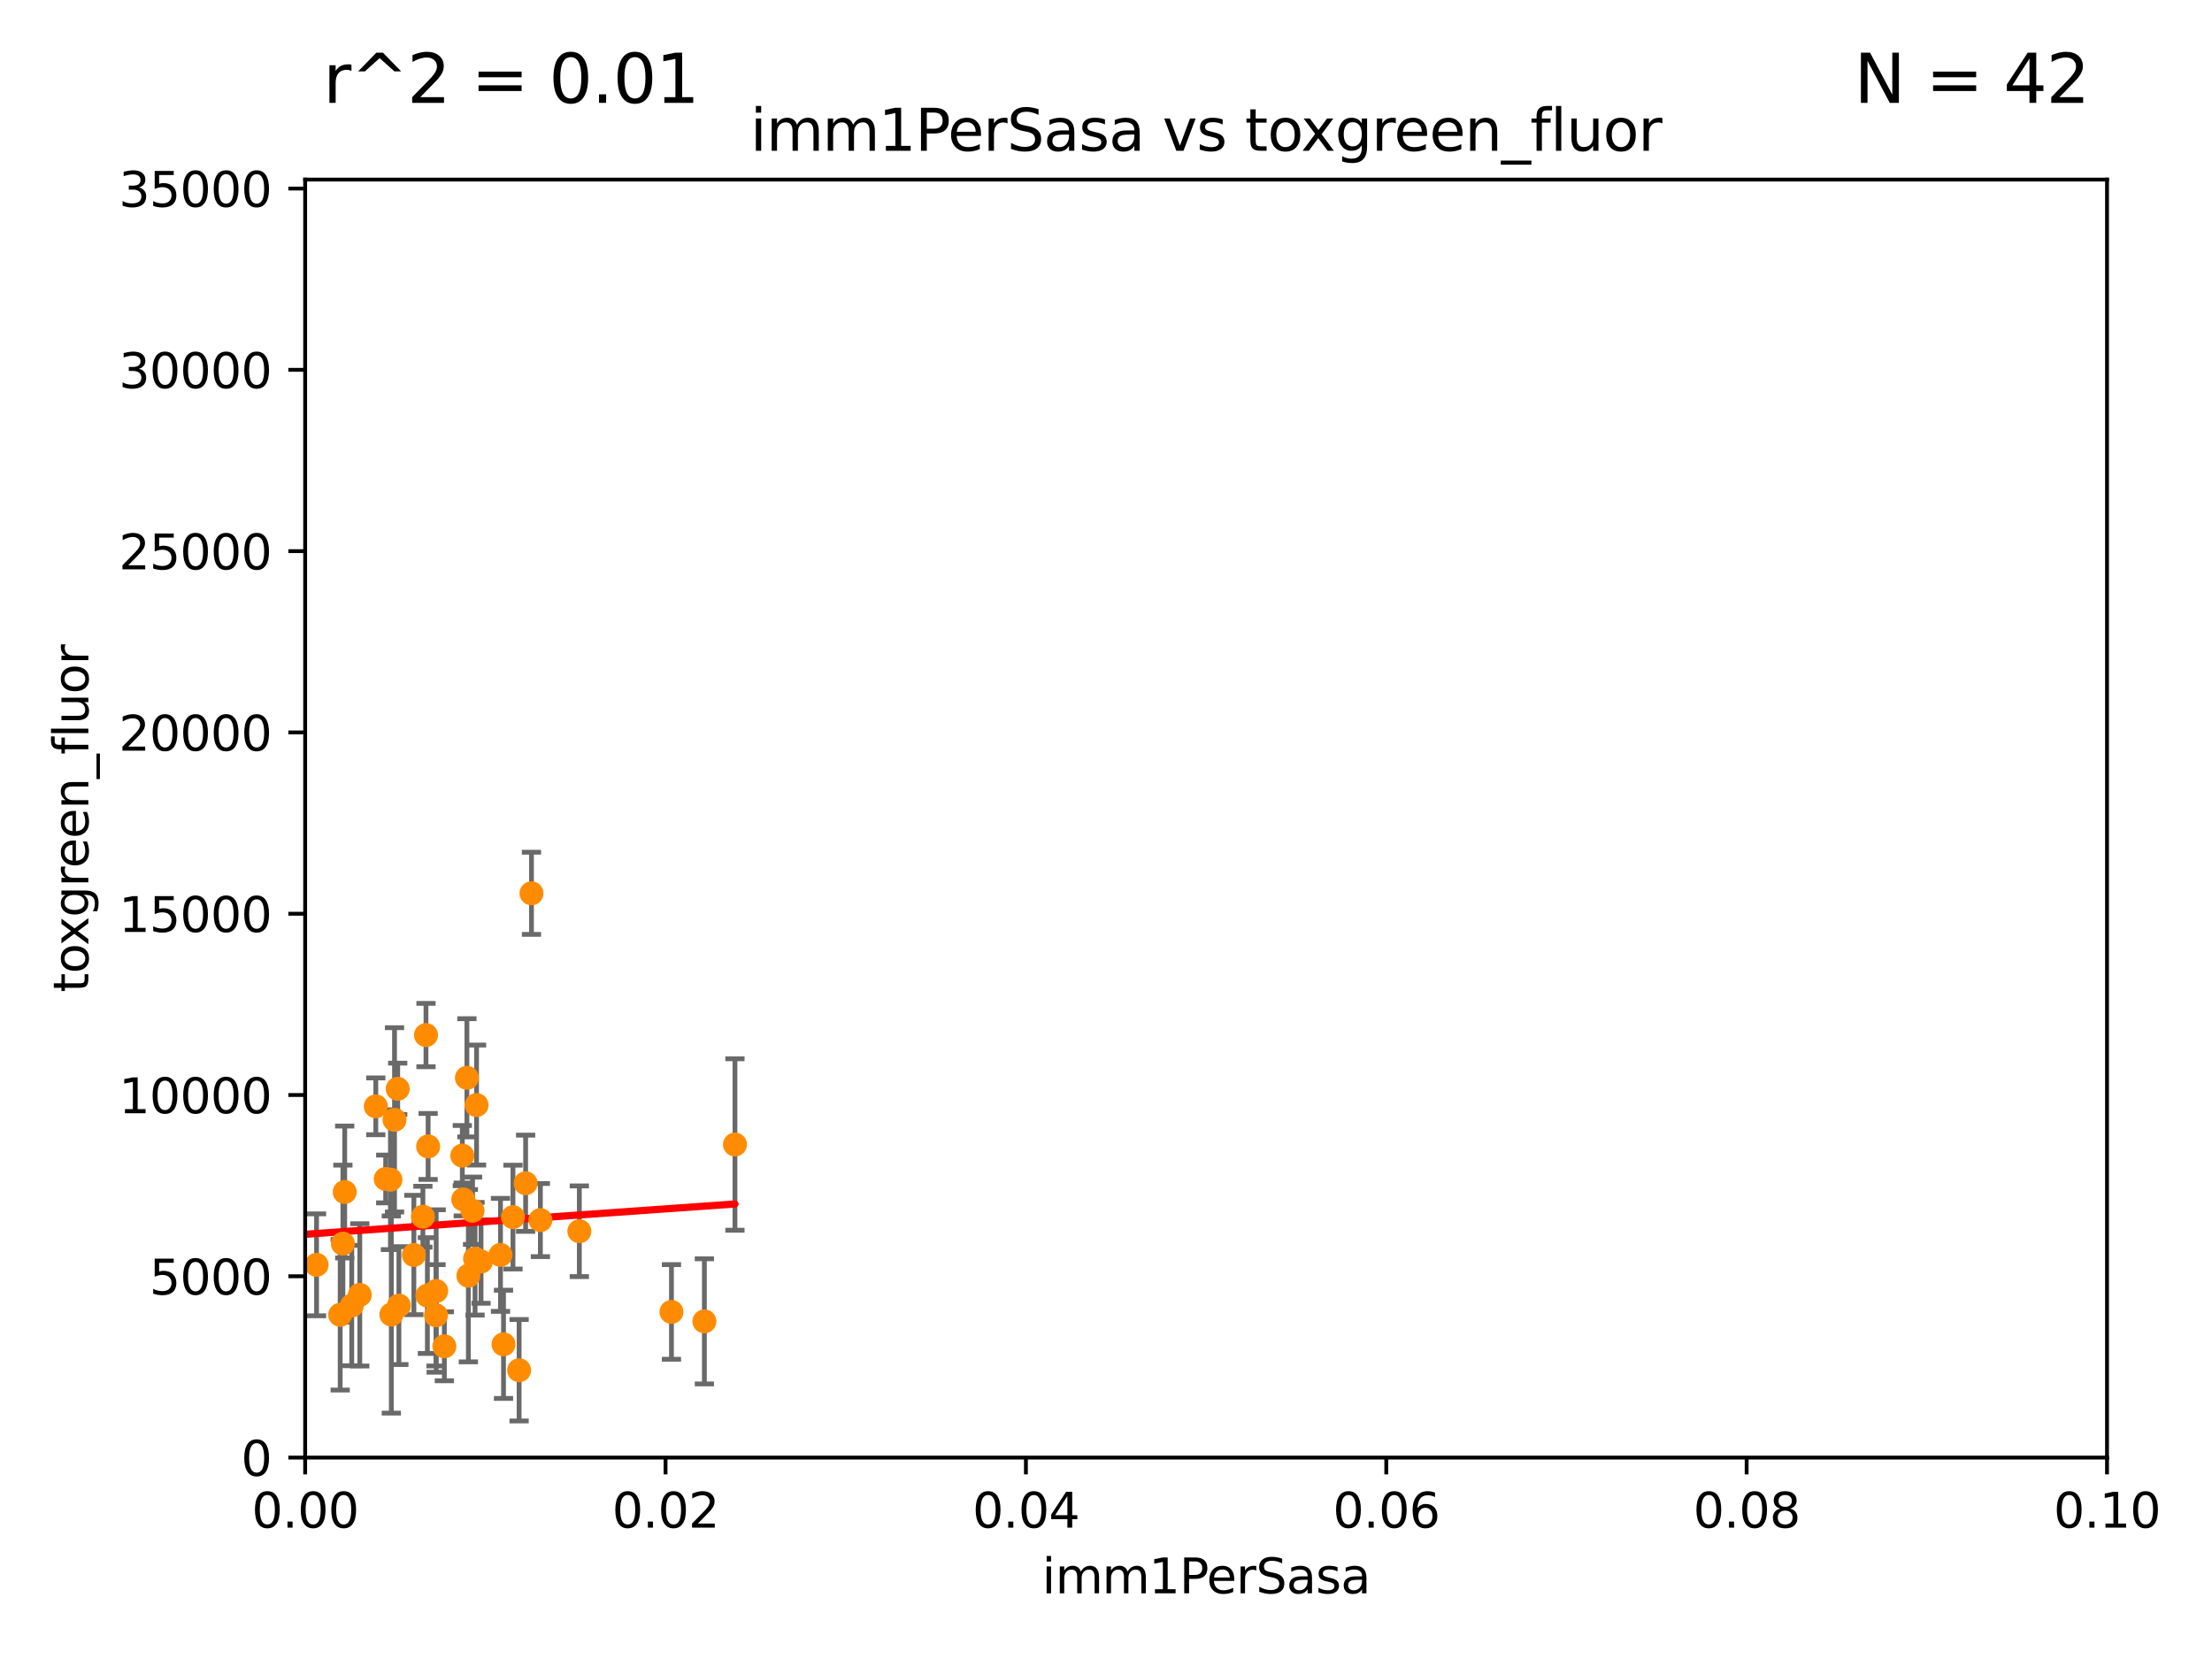 <?xml version="1.0" encoding="utf-8" standalone="no"?>
<!DOCTYPE svg PUBLIC "-//W3C//DTD SVG 1.1//EN"
  "http://www.w3.org/Graphics/SVG/1.1/DTD/svg11.dtd">
<svg xmlns:xlink="http://www.w3.org/1999/xlink" width="460.8pt" height="345.6pt" viewBox="0 0 460.8 345.6" xmlns="http://www.w3.org/2000/svg" version="1.1">
 <defs>
  <style type="text/css">*{stroke-linejoin: round; stroke-linecap: butt}</style>
 </defs>
 <g id="figure_1">
  <g id="patch_1">
   <path d="M 0 345.6 
L 460.8 345.6 
L 460.8 0 
L 0 0 
z
" style="fill: #ffffff"/>
  </g>
  <g id="axes_1">
   <g id="patch_2">
    <path d="M 63.571 303.64 
L 438.93 303.64 
L 438.93 37.411 
L 63.571 37.411 
z
" style="fill: #ffffff"/>
   </g>
   <g id="PathCollection_1">
    <defs>
     <path id="m89f93da4e3" d="M 0 1.118 
C 0.297 1.118 0.581 1 0.791 0.791 
C 1 0.581 1.118 0.297 1.118 0 
C 1.118 -0.297 1 -0.581 0.791 -0.791 
C 0.581 -1 0.297 -1.118 0 -1.118 
C -0.297 -1.118 -0.581 -1 -0.791 -0.791 
C -1 -0.581 -1.118 -0.297 -1.118 0 
C -1.118 0.297 -1 0.581 -0.791 0.791 
C -0.581 1 -0.297 1.118 0 1.118 
z
" style="stroke: #ff8c00"/>
    </defs>
    <g clip-path="url(#p5ecd8e264d)">
     <use xlink:href="#m89f93da4e3" x="104.891" y="280.045" style="fill: #ff8c00; stroke: #ff8c00"/>
     <use xlink:href="#m89f93da4e3" x="89.034" y="269.89" style="fill: #ff8c00; stroke: #ff8c00"/>
     <use xlink:href="#m89f93da4e3" x="39.365" y="269.397" style="fill: #ff8c00; stroke: #ff8c00"/>
     <use xlink:href="#m89f93da4e3" x="139.876" y="273.299" style="fill: #ff8c00; stroke: #ff8c00"/>
     <use xlink:href="#m89f93da4e3" x="112.571" y="254.163" style="fill: #ff8c00; stroke: #ff8c00"/>
     <use xlink:href="#m89f93da4e3" x="120.687" y="256.494" style="fill: #ff8c00; stroke: #ff8c00"/>
     <use xlink:href="#m89f93da4e3" x="106.861" y="253.548" style="fill: #ff8c00; stroke: #ff8c00"/>
     <use xlink:href="#m89f93da4e3" x="146.736" y="275.261" style="fill: #ff8c00; stroke: #ff8c00"/>
     <use xlink:href="#m89f93da4e3" x="89.187" y="238.828" style="fill: #ff8c00; stroke: #ff8c00"/>
     <use xlink:href="#m89f93da4e3" x="83.1" y="271.983" style="fill: #ff8c00; stroke: #ff8c00"/>
     <use xlink:href="#m89f93da4e3" x="98.442" y="252.219" style="fill: #ff8c00; stroke: #ff8c00"/>
     <use xlink:href="#m89f93da4e3" x="97.265" y="224.522" style="fill: #ff8c00; stroke: #ff8c00"/>
     <use xlink:href="#m89f93da4e3" x="96.502" y="249.863" style="fill: #ff8c00; stroke: #ff8c00"/>
     <use xlink:href="#m89f93da4e3" x="108.141" y="285.447" style="fill: #ff8c00; stroke: #ff8c00"/>
     <use xlink:href="#m89f93da4e3" x="92.571" y="280.456" style="fill: #ff8c00; stroke: #ff8c00"/>
     <use xlink:href="#m89f93da4e3" x="80.347" y="245.601" style="fill: #ff8c00; stroke: #ff8c00"/>
     <use xlink:href="#m89f93da4e3" x="81.521" y="273.842" style="fill: #ff8c00; stroke: #ff8c00"/>
     <use xlink:href="#m89f93da4e3" x="109.497" y="246.492" style="fill: #ff8c00; stroke: #ff8c00"/>
     <use xlink:href="#m89f93da4e3" x="71.431" y="259.073" style="fill: #ff8c00; stroke: #ff8c00"/>
     <use xlink:href="#m89f93da4e3" x="96.307" y="240.733" style="fill: #ff8c00; stroke: #ff8c00"/>
     <use xlink:href="#m89f93da4e3" x="60.04" y="266.328" style="fill: #ff8c00; stroke: #ff8c00"/>
     <use xlink:href="#m89f93da4e3" x="81.337" y="245.75" style="fill: #ff8c00; stroke: #ff8c00"/>
     <use xlink:href="#m89f93da4e3" x="70.866" y="273.895" style="fill: #ff8c00; stroke: #ff8c00"/>
     <use xlink:href="#m89f93da4e3" x="97.57" y="265.753" style="fill: #ff8c00; stroke: #ff8c00"/>
     <use xlink:href="#m89f93da4e3" x="86.218" y="261.436" style="fill: #ff8c00; stroke: #ff8c00"/>
     <use xlink:href="#m89f93da4e3" x="104.264" y="261.412" style="fill: #ff8c00; stroke: #ff8c00"/>
     <use xlink:href="#m89f93da4e3" x="73.276" y="271.972" style="fill: #ff8c00; stroke: #ff8c00"/>
     <use xlink:href="#m89f93da4e3" x="110.717" y="186.093" style="fill: #ff8c00; stroke: #ff8c00"/>
     <use xlink:href="#m89f93da4e3" x="71.809" y="248.316" style="fill: #ff8c00; stroke: #ff8c00"/>
     <use xlink:href="#m89f93da4e3" x="100.209" y="262.801" style="fill: #ff8c00; stroke: #ff8c00"/>
     <use xlink:href="#m89f93da4e3" x="88.098" y="253.462" style="fill: #ff8c00; stroke: #ff8c00"/>
     <use xlink:href="#m89f93da4e3" x="74.95" y="269.741" style="fill: #ff8c00; stroke: #ff8c00"/>
     <use xlink:href="#m89f93da4e3" x="99.275" y="230.204" style="fill: #ff8c00; stroke: #ff8c00"/>
     <use xlink:href="#m89f93da4e3" x="88.74" y="215.622" style="fill: #ff8c00; stroke: #ff8c00"/>
     <use xlink:href="#m89f93da4e3" x="65.944" y="263.488" style="fill: #ff8c00; stroke: #ff8c00"/>
     <use xlink:href="#m89f93da4e3" x="90.832" y="274.007" style="fill: #ff8c00; stroke: #ff8c00"/>
     <use xlink:href="#m89f93da4e3" x="82.187" y="233.283" style="fill: #ff8c00; stroke: #ff8c00"/>
     <use xlink:href="#m89f93da4e3" x="98.962" y="262.217" style="fill: #ff8c00; stroke: #ff8c00"/>
     <use xlink:href="#m89f93da4e3" x="90.865" y="268.939" style="fill: #ff8c00; stroke: #ff8c00"/>
     <use xlink:href="#m89f93da4e3" x="82.851" y="226.816" style="fill: #ff8c00; stroke: #ff8c00"/>
     <use xlink:href="#m89f93da4e3" x="153.106" y="238.421" style="fill: #ff8c00; stroke: #ff8c00"/>
     <use xlink:href="#m89f93da4e3" x="78.287" y="230.468" style="fill: #ff8c00; stroke: #ff8c00"/>
    </g>
   </g>
   <g id="matplotlib.axis_1">
    <g id="xtick_1">
     <g id="line2d_1">
      <defs>
       <path id="medf2bbf61b" d="M 0 0 
L 0 3.5 
" style="stroke: #000000; stroke-width: 0.8"/>
      </defs>
      <g>
       <use xlink:href="#medf2bbf61b" x="63.571" y="303.64" style="stroke: #000000; stroke-width: 0.8"/>
      </g>
     </g>
     <g id="text_1">
      <!-- 0.00 -->
      <g transform="translate(52.438 318.238)scale(0.1 -0.1)">
       <defs>
        <path id="DejaVuSans-30" d="M 2034 4250 
Q 1547 4250 1301 3770 
Q 1056 3291 1056 2328 
Q 1056 1369 1301 889 
Q 1547 409 2034 409 
Q 2525 409 2770 889 
Q 3016 1369 3016 2328 
Q 3016 3291 2770 3770 
Q 2525 4250 2034 4250 
z
M 2034 4750 
Q 2819 4750 3233 4129 
Q 3647 3509 3647 2328 
Q 3647 1150 3233 529 
Q 2819 -91 2034 -91 
Q 1250 -91 836 529 
Q 422 1150 422 2328 
Q 422 3509 836 4129 
Q 1250 4750 2034 4750 
z
" transform="scale(0.016)"/>
        <path id="DejaVuSans-2e" d="M 684 794 
L 1344 794 
L 1344 0 
L 684 0 
L 684 794 
z
" transform="scale(0.016)"/>
       </defs>
       <use xlink:href="#DejaVuSans-30"/>
       <use xlink:href="#DejaVuSans-2e" x="63.623"/>
       <use xlink:href="#DejaVuSans-30" x="95.41"/>
       <use xlink:href="#DejaVuSans-30" x="159.033"/>
      </g>
     </g>
    </g>
    <g id="xtick_2">
     <g id="line2d_2">
      <g>
       <use xlink:href="#medf2bbf61b" x="138.643" y="303.64" style="stroke: #000000; stroke-width: 0.8"/>
      </g>
     </g>
     <g id="text_2">
      <!-- 0.02 -->
      <g transform="translate(127.51 318.238)scale(0.1 -0.1)">
       <defs>
        <path id="DejaVuSans-32" d="M 1228 531 
L 3431 531 
L 3431 0 
L 469 0 
L 469 531 
Q 828 903 1448 1529 
Q 2069 2156 2228 2338 
Q 2531 2678 2651 2914 
Q 2772 3150 2772 3378 
Q 2772 3750 2511 3984 
Q 2250 4219 1831 4219 
Q 1534 4219 1204 4116 
Q 875 4013 500 3803 
L 500 4441 
Q 881 4594 1212 4672 
Q 1544 4750 1819 4750 
Q 2544 4750 2975 4387 
Q 3406 4025 3406 3419 
Q 3406 3131 3298 2873 
Q 3191 2616 2906 2266 
Q 2828 2175 2409 1742 
Q 1991 1309 1228 531 
z
" transform="scale(0.016)"/>
       </defs>
       <use xlink:href="#DejaVuSans-30"/>
       <use xlink:href="#DejaVuSans-2e" x="63.623"/>
       <use xlink:href="#DejaVuSans-30" x="95.41"/>
       <use xlink:href="#DejaVuSans-32" x="159.033"/>
      </g>
     </g>
    </g>
    <g id="xtick_3">
     <g id="line2d_3">
      <g>
       <use xlink:href="#medf2bbf61b" x="213.715" y="303.64" style="stroke: #000000; stroke-width: 0.8"/>
      </g>
     </g>
     <g id="text_3">
      <!-- 0.04 -->
      <g transform="translate(202.582 318.238)scale(0.1 -0.1)">
       <defs>
        <path id="DejaVuSans-34" d="M 2419 4116 
L 825 1625 
L 2419 1625 
L 2419 4116 
z
M 2253 4666 
L 3047 4666 
L 3047 1625 
L 3713 1625 
L 3713 1100 
L 3047 1100 
L 3047 0 
L 2419 0 
L 2419 1100 
L 313 1100 
L 313 1709 
L 2253 4666 
z
" transform="scale(0.016)"/>
       </defs>
       <use xlink:href="#DejaVuSans-30"/>
       <use xlink:href="#DejaVuSans-2e" x="63.623"/>
       <use xlink:href="#DejaVuSans-30" x="95.41"/>
       <use xlink:href="#DejaVuSans-34" x="159.033"/>
      </g>
     </g>
    </g>
    <g id="xtick_4">
     <g id="line2d_4">
      <g>
       <use xlink:href="#medf2bbf61b" x="288.786" y="303.64" style="stroke: #000000; stroke-width: 0.8"/>
      </g>
     </g>
     <g id="text_4">
      <!-- 0.06 -->
      <g transform="translate(277.654 318.238)scale(0.1 -0.1)">
       <defs>
        <path id="DejaVuSans-36" d="M 2113 2584 
Q 1688 2584 1439 2293 
Q 1191 2003 1191 1497 
Q 1191 994 1439 701 
Q 1688 409 2113 409 
Q 2538 409 2786 701 
Q 3034 994 3034 1497 
Q 3034 2003 2786 2293 
Q 2538 2584 2113 2584 
z
M 3366 4563 
L 3366 3988 
Q 3128 4100 2886 4159 
Q 2644 4219 2406 4219 
Q 1781 4219 1451 3797 
Q 1122 3375 1075 2522 
Q 1259 2794 1537 2939 
Q 1816 3084 2150 3084 
Q 2853 3084 3261 2657 
Q 3669 2231 3669 1497 
Q 3669 778 3244 343 
Q 2819 -91 2113 -91 
Q 1303 -91 875 529 
Q 447 1150 447 2328 
Q 447 3434 972 4092 
Q 1497 4750 2381 4750 
Q 2619 4750 2861 4703 
Q 3103 4656 3366 4563 
z
" transform="scale(0.016)"/>
       </defs>
       <use xlink:href="#DejaVuSans-30"/>
       <use xlink:href="#DejaVuSans-2e" x="63.623"/>
       <use xlink:href="#DejaVuSans-30" x="95.41"/>
       <use xlink:href="#DejaVuSans-36" x="159.033"/>
      </g>
     </g>
    </g>
    <g id="xtick_5">
     <g id="line2d_5">
      <g>
       <use xlink:href="#medf2bbf61b" x="363.858" y="303.64" style="stroke: #000000; stroke-width: 0.8"/>
      </g>
     </g>
     <g id="text_5">
      <!-- 0.08 -->
      <g transform="translate(352.725 318.238)scale(0.1 -0.1)">
       <defs>
        <path id="DejaVuSans-38" d="M 2034 2216 
Q 1584 2216 1326 1975 
Q 1069 1734 1069 1313 
Q 1069 891 1326 650 
Q 1584 409 2034 409 
Q 2484 409 2743 651 
Q 3003 894 3003 1313 
Q 3003 1734 2745 1975 
Q 2488 2216 2034 2216 
z
M 1403 2484 
Q 997 2584 770 2862 
Q 544 3141 544 3541 
Q 544 4100 942 4425 
Q 1341 4750 2034 4750 
Q 2731 4750 3128 4425 
Q 3525 4100 3525 3541 
Q 3525 3141 3298 2862 
Q 3072 2584 2669 2484 
Q 3125 2378 3379 2068 
Q 3634 1759 3634 1313 
Q 3634 634 3220 271 
Q 2806 -91 2034 -91 
Q 1263 -91 848 271 
Q 434 634 434 1313 
Q 434 1759 690 2068 
Q 947 2378 1403 2484 
z
M 1172 3481 
Q 1172 3119 1398 2916 
Q 1625 2713 2034 2713 
Q 2441 2713 2670 2916 
Q 2900 3119 2900 3481 
Q 2900 3844 2670 4047 
Q 2441 4250 2034 4250 
Q 1625 4250 1398 4047 
Q 1172 3844 1172 3481 
z
" transform="scale(0.016)"/>
       </defs>
       <use xlink:href="#DejaVuSans-30"/>
       <use xlink:href="#DejaVuSans-2e" x="63.623"/>
       <use xlink:href="#DejaVuSans-30" x="95.41"/>
       <use xlink:href="#DejaVuSans-38" x="159.033"/>
      </g>
     </g>
    </g>
    <g id="xtick_6">
     <g id="line2d_6">
      <g>
       <use xlink:href="#medf2bbf61b" x="438.93" y="303.64" style="stroke: #000000; stroke-width: 0.8"/>
      </g>
     </g>
     <g id="text_6">
      <!-- 0.10 -->
      <g transform="translate(427.797 318.238)scale(0.1 -0.1)">
       <defs>
        <path id="DejaVuSans-31" d="M 794 531 
L 1825 531 
L 1825 4091 
L 703 3866 
L 703 4441 
L 1819 4666 
L 2450 4666 
L 2450 531 
L 3481 531 
L 3481 0 
L 794 0 
L 794 531 
z
" transform="scale(0.016)"/>
       </defs>
       <use xlink:href="#DejaVuSans-30"/>
       <use xlink:href="#DejaVuSans-2e" x="63.623"/>
       <use xlink:href="#DejaVuSans-31" x="95.41"/>
       <use xlink:href="#DejaVuSans-30" x="159.033"/>
      </g>
     </g>
    </g>
    <g id="text_7">
     <!-- imm1PerSasa -->
     <g transform="translate(217.067 331.917)scale(0.1 -0.1)">
      <defs>
       <path id="DejaVuSans-69" d="M 603 3500 
L 1178 3500 
L 1178 0 
L 603 0 
L 603 3500 
z
M 603 4863 
L 1178 4863 
L 1178 4134 
L 603 4134 
L 603 4863 
z
" transform="scale(0.016)"/>
       <path id="DejaVuSans-6d" d="M 3328 2828 
Q 3544 3216 3844 3400 
Q 4144 3584 4550 3584 
Q 5097 3584 5394 3201 
Q 5691 2819 5691 2113 
L 5691 0 
L 5113 0 
L 5113 2094 
Q 5113 2597 4934 2840 
Q 4756 3084 4391 3084 
Q 3944 3084 3684 2787 
Q 3425 2491 3425 1978 
L 3425 0 
L 2847 0 
L 2847 2094 
Q 2847 2600 2669 2842 
Q 2491 3084 2119 3084 
Q 1678 3084 1418 2786 
Q 1159 2488 1159 1978 
L 1159 0 
L 581 0 
L 581 3500 
L 1159 3500 
L 1159 2956 
Q 1356 3278 1631 3431 
Q 1906 3584 2284 3584 
Q 2666 3584 2933 3390 
Q 3200 3197 3328 2828 
z
" transform="scale(0.016)"/>
       <path id="DejaVuSans-50" d="M 1259 4147 
L 1259 2394 
L 2053 2394 
Q 2494 2394 2734 2622 
Q 2975 2850 2975 3272 
Q 2975 3691 2734 3919 
Q 2494 4147 2053 4147 
L 1259 4147 
z
M 628 4666 
L 2053 4666 
Q 2838 4666 3239 4311 
Q 3641 3956 3641 3272 
Q 3641 2581 3239 2228 
Q 2838 1875 2053 1875 
L 1259 1875 
L 1259 0 
L 628 0 
L 628 4666 
z
" transform="scale(0.016)"/>
       <path id="DejaVuSans-65" d="M 3597 1894 
L 3597 1613 
L 953 1613 
Q 991 1019 1311 708 
Q 1631 397 2203 397 
Q 2534 397 2845 478 
Q 3156 559 3463 722 
L 3463 178 
Q 3153 47 2828 -22 
Q 2503 -91 2169 -91 
Q 1331 -91 842 396 
Q 353 884 353 1716 
Q 353 2575 817 3079 
Q 1281 3584 2069 3584 
Q 2775 3584 3186 3129 
Q 3597 2675 3597 1894 
z
M 3022 2063 
Q 3016 2534 2758 2815 
Q 2500 3097 2075 3097 
Q 1594 3097 1305 2825 
Q 1016 2553 972 2059 
L 3022 2063 
z
" transform="scale(0.016)"/>
       <path id="DejaVuSans-72" d="M 2631 2963 
Q 2534 3019 2420 3045 
Q 2306 3072 2169 3072 
Q 1681 3072 1420 2755 
Q 1159 2438 1159 1844 
L 1159 0 
L 581 0 
L 581 3500 
L 1159 3500 
L 1159 2956 
Q 1341 3275 1631 3429 
Q 1922 3584 2338 3584 
Q 2397 3584 2469 3576 
Q 2541 3569 2628 3553 
L 2631 2963 
z
" transform="scale(0.016)"/>
       <path id="DejaVuSans-53" d="M 3425 4513 
L 3425 3897 
Q 3066 4069 2747 4153 
Q 2428 4238 2131 4238 
Q 1616 4238 1336 4038 
Q 1056 3838 1056 3469 
Q 1056 3159 1242 3001 
Q 1428 2844 1947 2747 
L 2328 2669 
Q 3034 2534 3370 2195 
Q 3706 1856 3706 1288 
Q 3706 609 3251 259 
Q 2797 -91 1919 -91 
Q 1588 -91 1214 -16 
Q 841 59 441 206 
L 441 856 
Q 825 641 1194 531 
Q 1563 422 1919 422 
Q 2459 422 2753 634 
Q 3047 847 3047 1241 
Q 3047 1584 2836 1778 
Q 2625 1972 2144 2069 
L 1759 2144 
Q 1053 2284 737 2584 
Q 422 2884 422 3419 
Q 422 4038 858 4394 
Q 1294 4750 2059 4750 
Q 2388 4750 2728 4690 
Q 3069 4631 3425 4513 
z
" transform="scale(0.016)"/>
       <path id="DejaVuSans-61" d="M 2194 1759 
Q 1497 1759 1228 1600 
Q 959 1441 959 1056 
Q 959 750 1161 570 
Q 1363 391 1709 391 
Q 2188 391 2477 730 
Q 2766 1069 2766 1631 
L 2766 1759 
L 2194 1759 
z
M 3341 1997 
L 3341 0 
L 2766 0 
L 2766 531 
Q 2569 213 2275 61 
Q 1981 -91 1556 -91 
Q 1019 -91 701 211 
Q 384 513 384 1019 
Q 384 1609 779 1909 
Q 1175 2209 1959 2209 
L 2766 2209 
L 2766 2266 
Q 2766 2663 2505 2880 
Q 2244 3097 1772 3097 
Q 1472 3097 1187 3025 
Q 903 2953 641 2809 
L 641 3341 
Q 956 3463 1253 3523 
Q 1550 3584 1831 3584 
Q 2591 3584 2966 3190 
Q 3341 2797 3341 1997 
z
" transform="scale(0.016)"/>
       <path id="DejaVuSans-73" d="M 2834 3397 
L 2834 2853 
Q 2591 2978 2328 3040 
Q 2066 3103 1784 3103 
Q 1356 3103 1142 2972 
Q 928 2841 928 2578 
Q 928 2378 1081 2264 
Q 1234 2150 1697 2047 
L 1894 2003 
Q 2506 1872 2764 1633 
Q 3022 1394 3022 966 
Q 3022 478 2636 193 
Q 2250 -91 1575 -91 
Q 1294 -91 989 -36 
Q 684 19 347 128 
L 347 722 
Q 666 556 975 473 
Q 1284 391 1588 391 
Q 1994 391 2212 530 
Q 2431 669 2431 922 
Q 2431 1156 2273 1281 
Q 2116 1406 1581 1522 
L 1381 1569 
Q 847 1681 609 1914 
Q 372 2147 372 2553 
Q 372 3047 722 3315 
Q 1072 3584 1716 3584 
Q 2034 3584 2315 3537 
Q 2597 3491 2834 3397 
z
" transform="scale(0.016)"/>
      </defs>
      <use xlink:href="#DejaVuSans-69"/>
      <use xlink:href="#DejaVuSans-6d" x="27.783"/>
      <use xlink:href="#DejaVuSans-6d" x="125.195"/>
      <use xlink:href="#DejaVuSans-31" x="222.607"/>
      <use xlink:href="#DejaVuSans-50" x="286.23"/>
      <use xlink:href="#DejaVuSans-65" x="342.908"/>
      <use xlink:href="#DejaVuSans-72" x="404.432"/>
      <use xlink:href="#DejaVuSans-53" x="445.545"/>
      <use xlink:href="#DejaVuSans-61" x="509.021"/>
      <use xlink:href="#DejaVuSans-73" x="570.301"/>
      <use xlink:href="#DejaVuSans-61" x="622.4"/>
     </g>
    </g>
   </g>
   <g id="matplotlib.axis_2">
    <g id="ytick_1">
     <g id="line2d_7">
      <defs>
       <path id="m0e28c46d12" d="M 0 0 
L -3.5 0 
" style="stroke: #000000; stroke-width: 0.8"/>
      </defs>
      <g>
       <use xlink:href="#m0e28c46d12" x="63.571" y="303.64" style="stroke: #000000; stroke-width: 0.8"/>
      </g>
     </g>
     <g id="text_8">
      <!-- 0 -->
      <g transform="translate(50.209 307.439)scale(0.1 -0.1)">
       <use xlink:href="#DejaVuSans-30"/>
      </g>
     </g>
    </g>
    <g id="ytick_2">
     <g id="line2d_8">
      <g>
       <use xlink:href="#m0e28c46d12" x="63.571" y="265.874" style="stroke: #000000; stroke-width: 0.8"/>
      </g>
     </g>
     <g id="text_9">
      <!-- 5000 -->
      <g transform="translate(31.121 269.673)scale(0.1 -0.1)">
       <defs>
        <path id="DejaVuSans-35" d="M 691 4666 
L 3169 4666 
L 3169 4134 
L 1269 4134 
L 1269 2991 
Q 1406 3038 1543 3061 
Q 1681 3084 1819 3084 
Q 2600 3084 3056 2656 
Q 3513 2228 3513 1497 
Q 3513 744 3044 326 
Q 2575 -91 1722 -91 
Q 1428 -91 1123 -41 
Q 819 9 494 109 
L 494 744 
Q 775 591 1075 516 
Q 1375 441 1709 441 
Q 2250 441 2565 725 
Q 2881 1009 2881 1497 
Q 2881 1984 2565 2268 
Q 2250 2553 1709 2553 
Q 1456 2553 1204 2497 
Q 953 2441 691 2322 
L 691 4666 
z
" transform="scale(0.016)"/>
       </defs>
       <use xlink:href="#DejaVuSans-35"/>
       <use xlink:href="#DejaVuSans-30" x="63.623"/>
       <use xlink:href="#DejaVuSans-30" x="127.246"/>
       <use xlink:href="#DejaVuSans-30" x="190.869"/>
      </g>
     </g>
    </g>
    <g id="ytick_3">
     <g id="line2d_9">
      <g>
       <use xlink:href="#m0e28c46d12" x="63.571" y="228.108" style="stroke: #000000; stroke-width: 0.8"/>
      </g>
     </g>
     <g id="text_10">
      <!-- 10000 -->
      <g transform="translate(24.759 231.907)scale(0.1 -0.1)">
       <use xlink:href="#DejaVuSans-31"/>
       <use xlink:href="#DejaVuSans-30" x="63.623"/>
       <use xlink:href="#DejaVuSans-30" x="127.246"/>
       <use xlink:href="#DejaVuSans-30" x="190.869"/>
       <use xlink:href="#DejaVuSans-30" x="254.492"/>
      </g>
     </g>
    </g>
    <g id="ytick_4">
     <g id="line2d_10">
      <g>
       <use xlink:href="#m0e28c46d12" x="63.571" y="190.342" style="stroke: #000000; stroke-width: 0.8"/>
      </g>
     </g>
     <g id="text_11">
      <!-- 15000 -->
      <g transform="translate(24.759 194.141)scale(0.1 -0.1)">
       <use xlink:href="#DejaVuSans-31"/>
       <use xlink:href="#DejaVuSans-35" x="63.623"/>
       <use xlink:href="#DejaVuSans-30" x="127.246"/>
       <use xlink:href="#DejaVuSans-30" x="190.869"/>
       <use xlink:href="#DejaVuSans-30" x="254.492"/>
      </g>
     </g>
    </g>
    <g id="ytick_5">
     <g id="line2d_11">
      <g>
       <use xlink:href="#m0e28c46d12" x="63.571" y="152.576" style="stroke: #000000; stroke-width: 0.8"/>
      </g>
     </g>
     <g id="text_12">
      <!-- 20000 -->
      <g transform="translate(24.759 156.375)scale(0.1 -0.1)">
       <use xlink:href="#DejaVuSans-32"/>
       <use xlink:href="#DejaVuSans-30" x="63.623"/>
       <use xlink:href="#DejaVuSans-30" x="127.246"/>
       <use xlink:href="#DejaVuSans-30" x="190.869"/>
       <use xlink:href="#DejaVuSans-30" x="254.492"/>
      </g>
     </g>
    </g>
    <g id="ytick_6">
     <g id="line2d_12">
      <g>
       <use xlink:href="#m0e28c46d12" x="63.571" y="114.81" style="stroke: #000000; stroke-width: 0.8"/>
      </g>
     </g>
     <g id="text_13">
      <!-- 25000 -->
      <g transform="translate(24.759 118.609)scale(0.1 -0.1)">
       <use xlink:href="#DejaVuSans-32"/>
       <use xlink:href="#DejaVuSans-35" x="63.623"/>
       <use xlink:href="#DejaVuSans-30" x="127.246"/>
       <use xlink:href="#DejaVuSans-30" x="190.869"/>
       <use xlink:href="#DejaVuSans-30" x="254.492"/>
      </g>
     </g>
    </g>
    <g id="ytick_7">
     <g id="line2d_13">
      <g>
       <use xlink:href="#m0e28c46d12" x="63.571" y="77.044" style="stroke: #000000; stroke-width: 0.8"/>
      </g>
     </g>
     <g id="text_14">
      <!-- 30000 -->
      <g transform="translate(24.759 80.844)scale(0.1 -0.1)">
       <defs>
        <path id="DejaVuSans-33" d="M 2597 2516 
Q 3050 2419 3304 2112 
Q 3559 1806 3559 1356 
Q 3559 666 3084 287 
Q 2609 -91 1734 -91 
Q 1441 -91 1130 -33 
Q 819 25 488 141 
L 488 750 
Q 750 597 1062 519 
Q 1375 441 1716 441 
Q 2309 441 2620 675 
Q 2931 909 2931 1356 
Q 2931 1769 2642 2001 
Q 2353 2234 1838 2234 
L 1294 2234 
L 1294 2753 
L 1863 2753 
Q 2328 2753 2575 2939 
Q 2822 3125 2822 3475 
Q 2822 3834 2567 4026 
Q 2313 4219 1838 4219 
Q 1578 4219 1281 4162 
Q 984 4106 628 3988 
L 628 4550 
Q 988 4650 1302 4700 
Q 1616 4750 1894 4750 
Q 2613 4750 3031 4423 
Q 3450 4097 3450 3541 
Q 3450 3153 3228 2886 
Q 3006 2619 2597 2516 
z
" transform="scale(0.016)"/>
       </defs>
       <use xlink:href="#DejaVuSans-33"/>
       <use xlink:href="#DejaVuSans-30" x="63.623"/>
       <use xlink:href="#DejaVuSans-30" x="127.246"/>
       <use xlink:href="#DejaVuSans-30" x="190.869"/>
       <use xlink:href="#DejaVuSans-30" x="254.492"/>
      </g>
     </g>
    </g>
    <g id="ytick_8">
     <g id="line2d_14">
      <g>
       <use xlink:href="#m0e28c46d12" x="63.571" y="39.278" style="stroke: #000000; stroke-width: 0.8"/>
      </g>
     </g>
     <g id="text_15">
      <!-- 35000 -->
      <g transform="translate(24.759 43.078)scale(0.1 -0.1)">
       <use xlink:href="#DejaVuSans-33"/>
       <use xlink:href="#DejaVuSans-35" x="63.623"/>
       <use xlink:href="#DejaVuSans-30" x="127.246"/>
       <use xlink:href="#DejaVuSans-30" x="190.869"/>
       <use xlink:href="#DejaVuSans-30" x="254.492"/>
      </g>
     </g>
    </g>
    <g id="text_16">
     <!-- toxgreen_fluor -->
     <g transform="translate(18.401 206.72)rotate(-90)scale(0.1 -0.1)">
      <defs>
       <path id="DejaVuSans-74" d="M 1172 4494 
L 1172 3500 
L 2356 3500 
L 2356 3053 
L 1172 3053 
L 1172 1153 
Q 1172 725 1289 603 
Q 1406 481 1766 481 
L 2356 481 
L 2356 0 
L 1766 0 
Q 1100 0 847 248 
Q 594 497 594 1153 
L 594 3053 
L 172 3053 
L 172 3500 
L 594 3500 
L 594 4494 
L 1172 4494 
z
" transform="scale(0.016)"/>
       <path id="DejaVuSans-6f" d="M 1959 3097 
Q 1497 3097 1228 2736 
Q 959 2375 959 1747 
Q 959 1119 1226 758 
Q 1494 397 1959 397 
Q 2419 397 2687 759 
Q 2956 1122 2956 1747 
Q 2956 2369 2687 2733 
Q 2419 3097 1959 3097 
z
M 1959 3584 
Q 2709 3584 3137 3096 
Q 3566 2609 3566 1747 
Q 3566 888 3137 398 
Q 2709 -91 1959 -91 
Q 1206 -91 779 398 
Q 353 888 353 1747 
Q 353 2609 779 3096 
Q 1206 3584 1959 3584 
z
" transform="scale(0.016)"/>
       <path id="DejaVuSans-78" d="M 3513 3500 
L 2247 1797 
L 3578 0 
L 2900 0 
L 1881 1375 
L 863 0 
L 184 0 
L 1544 1831 
L 300 3500 
L 978 3500 
L 1906 2253 
L 2834 3500 
L 3513 3500 
z
" transform="scale(0.016)"/>
       <path id="DejaVuSans-67" d="M 2906 1791 
Q 2906 2416 2648 2759 
Q 2391 3103 1925 3103 
Q 1463 3103 1205 2759 
Q 947 2416 947 1791 
Q 947 1169 1205 825 
Q 1463 481 1925 481 
Q 2391 481 2648 825 
Q 2906 1169 2906 1791 
z
M 3481 434 
Q 3481 -459 3084 -895 
Q 2688 -1331 1869 -1331 
Q 1566 -1331 1297 -1286 
Q 1028 -1241 775 -1147 
L 775 -588 
Q 1028 -725 1275 -790 
Q 1522 -856 1778 -856 
Q 2344 -856 2625 -561 
Q 2906 -266 2906 331 
L 2906 616 
Q 2728 306 2450 153 
Q 2172 0 1784 0 
Q 1141 0 747 490 
Q 353 981 353 1791 
Q 353 2603 747 3093 
Q 1141 3584 1784 3584 
Q 2172 3584 2450 3431 
Q 2728 3278 2906 2969 
L 2906 3500 
L 3481 3500 
L 3481 434 
z
" transform="scale(0.016)"/>
       <path id="DejaVuSans-6e" d="M 3513 2113 
L 3513 0 
L 2938 0 
L 2938 2094 
Q 2938 2591 2744 2837 
Q 2550 3084 2163 3084 
Q 1697 3084 1428 2787 
Q 1159 2491 1159 1978 
L 1159 0 
L 581 0 
L 581 3500 
L 1159 3500 
L 1159 2956 
Q 1366 3272 1645 3428 
Q 1925 3584 2291 3584 
Q 2894 3584 3203 3211 
Q 3513 2838 3513 2113 
z
" transform="scale(0.016)"/>
       <path id="DejaVuSans-5f" d="M 3263 -1063 
L 3263 -1509 
L -63 -1509 
L -63 -1063 
L 3263 -1063 
z
" transform="scale(0.016)"/>
       <path id="DejaVuSans-66" d="M 2375 4863 
L 2375 4384 
L 1825 4384 
Q 1516 4384 1395 4259 
Q 1275 4134 1275 3809 
L 1275 3500 
L 2222 3500 
L 2222 3053 
L 1275 3053 
L 1275 0 
L 697 0 
L 697 3053 
L 147 3053 
L 147 3500 
L 697 3500 
L 697 3744 
Q 697 4328 969 4595 
Q 1241 4863 1831 4863 
L 2375 4863 
z
" transform="scale(0.016)"/>
       <path id="DejaVuSans-6c" d="M 603 4863 
L 1178 4863 
L 1178 0 
L 603 0 
L 603 4863 
z
" transform="scale(0.016)"/>
       <path id="DejaVuSans-75" d="M 544 1381 
L 544 3500 
L 1119 3500 
L 1119 1403 
Q 1119 906 1312 657 
Q 1506 409 1894 409 
Q 2359 409 2629 706 
Q 2900 1003 2900 1516 
L 2900 3500 
L 3475 3500 
L 3475 0 
L 2900 0 
L 2900 538 
Q 2691 219 2414 64 
Q 2138 -91 1772 -91 
Q 1169 -91 856 284 
Q 544 659 544 1381 
z
M 1991 3584 
L 1991 3584 
z
" transform="scale(0.016)"/>
      </defs>
      <use xlink:href="#DejaVuSans-74"/>
      <use xlink:href="#DejaVuSans-6f" x="39.209"/>
      <use xlink:href="#DejaVuSans-78" x="97.266"/>
      <use xlink:href="#DejaVuSans-67" x="156.445"/>
      <use xlink:href="#DejaVuSans-72" x="219.922"/>
      <use xlink:href="#DejaVuSans-65" x="258.785"/>
      <use xlink:href="#DejaVuSans-65" x="320.309"/>
      <use xlink:href="#DejaVuSans-6e" x="381.832"/>
      <use xlink:href="#DejaVuSans-5f" x="445.211"/>
      <use xlink:href="#DejaVuSans-66" x="495.211"/>
      <use xlink:href="#DejaVuSans-6c" x="530.416"/>
      <use xlink:href="#DejaVuSans-75" x="558.199"/>
      <use xlink:href="#DejaVuSans-6f" x="621.578"/>
      <use xlink:href="#DejaVuSans-72" x="682.76"/>
     </g>
    </g>
   </g>
   <g id="LineCollection_1">
    <path d="M 104.891 291.314 
L 104.891 268.776 
" clip-path="url(#p5ecd8e264d)" style="fill: none; stroke: #696969"/>
    <path d="M 89.034 281.948 
L 89.034 257.832 
" clip-path="url(#p5ecd8e264d)" style="fill: none; stroke: #696969"/>
    <path d="M 39.365 289.612 
L 39.365 249.182 
" clip-path="url(#p5ecd8e264d)" style="fill: none; stroke: #696969"/>
    <path d="M 139.876 283.157 
L 139.876 263.441 
" clip-path="url(#p5ecd8e264d)" style="fill: none; stroke: #696969"/>
    <path d="M 112.571 261.773 
L 112.571 246.553 
" clip-path="url(#p5ecd8e264d)" style="fill: none; stroke: #696969"/>
    <path d="M 120.687 265.936 
L 120.687 247.052 
" clip-path="url(#p5ecd8e264d)" style="fill: none; stroke: #696969"/>
    <path d="M 106.861 264.362 
L 106.861 242.733 
" clip-path="url(#p5ecd8e264d)" style="fill: none; stroke: #696969"/>
    <path d="M 146.736 288.292 
L 146.736 262.229 
" clip-path="url(#p5ecd8e264d)" style="fill: none; stroke: #696969"/>
    <path d="M 89.187 245.7 
L 89.187 231.956 
" clip-path="url(#p5ecd8e264d)" style="fill: none; stroke: #696969"/>
    <path d="M 83.1 284.258 
L 83.1 259.708 
" clip-path="url(#p5ecd8e264d)" style="fill: none; stroke: #696969"/>
    <path d="M 98.442 259.231 
L 98.442 245.206 
" clip-path="url(#p5ecd8e264d)" style="fill: none; stroke: #696969"/>
    <path d="M 97.265 236.829 
L 97.265 212.216 
" clip-path="url(#p5ecd8e264d)" style="fill: none; stroke: #696969"/>
    <path d="M 96.502 253.286 
L 96.502 246.44 
" clip-path="url(#p5ecd8e264d)" style="fill: none; stroke: #696969"/>
    <path d="M 108.141 296.015 
L 108.141 274.878 
" clip-path="url(#p5ecd8e264d)" style="fill: none; stroke: #696969"/>
    <path d="M 92.571 287.637 
L 92.571 273.274 
" clip-path="url(#p5ecd8e264d)" style="fill: none; stroke: #696969"/>
    <path d="M 80.347 250.578 
L 80.347 240.625 
" clip-path="url(#p5ecd8e264d)" style="fill: none; stroke: #696969"/>
    <path d="M 81.521 294.38 
L 81.521 253.304 
" clip-path="url(#p5ecd8e264d)" style="fill: none; stroke: #696969"/>
    <path d="M 109.497 256.511 
L 109.497 236.472 
" clip-path="url(#p5ecd8e264d)" style="fill: none; stroke: #696969"/>
    <path d="M 71.431 275.427 
L 71.431 242.719 
" clip-path="url(#p5ecd8e264d)" style="fill: none; stroke: #696969"/>
    <path d="M 96.307 247.005 
L 96.307 234.46 
" clip-path="url(#p5ecd8e264d)" style="fill: none; stroke: #696969"/>
    <path d="M 60.04 286.341 
L 60.04 246.315 
" clip-path="url(#p5ecd8e264d)" style="fill: none; stroke: #696969"/>
    <path d="M 81.337 260.314 
L 81.337 231.186 
" clip-path="url(#p5ecd8e264d)" style="fill: none; stroke: #696969"/>
    <path d="M 70.866 289.571 
L 70.866 258.219 
" clip-path="url(#p5ecd8e264d)" style="fill: none; stroke: #696969"/>
    <path d="M 97.57 283.697 
L 97.57 247.809 
" clip-path="url(#p5ecd8e264d)" style="fill: none; stroke: #696969"/>
    <path d="M 86.218 273.866 
L 86.218 249.005 
" clip-path="url(#p5ecd8e264d)" style="fill: none; stroke: #696969"/>
    <path d="M 104.264 273.182 
L 104.264 249.642 
" clip-path="url(#p5ecd8e264d)" style="fill: none; stroke: #696969"/>
    <path d="M 73.276 284.509 
L 73.276 259.434 
" clip-path="url(#p5ecd8e264d)" style="fill: none; stroke: #696969"/>
    <path d="M 110.717 194.65 
L 110.717 177.535 
" clip-path="url(#p5ecd8e264d)" style="fill: none; stroke: #696969"/>
    <path d="M 71.809 262.056 
L 71.809 234.577 
" clip-path="url(#p5ecd8e264d)" style="fill: none; stroke: #696969"/>
    <path d="M 100.209 271.494 
L 100.209 254.107 
" clip-path="url(#p5ecd8e264d)" style="fill: none; stroke: #696969"/>
    <path d="M 88.098 259.802 
L 88.098 247.123 
" clip-path="url(#p5ecd8e264d)" style="fill: none; stroke: #696969"/>
    <path d="M 74.95 284.563 
L 74.95 254.919 
" clip-path="url(#p5ecd8e264d)" style="fill: none; stroke: #696969"/>
    <path d="M 99.275 242.701 
L 99.275 217.707 
" clip-path="url(#p5ecd8e264d)" style="fill: none; stroke: #696969"/>
    <path d="M 88.74 222.214 
L 88.74 209.029 
" clip-path="url(#p5ecd8e264d)" style="fill: none; stroke: #696969"/>
    <path d="M 65.944 274.103 
L 65.944 252.873 
" clip-path="url(#p5ecd8e264d)" style="fill: none; stroke: #696969"/>
    <path d="M 90.832 284.563 
L 90.832 263.452 
" clip-path="url(#p5ecd8e264d)" style="fill: none; stroke: #696969"/>
    <path d="M 82.187 252.481 
L 82.187 214.086 
" clip-path="url(#p5ecd8e264d)" style="fill: none; stroke: #696969"/>
    <path d="M 98.962 273.949 
L 98.962 250.486 
" clip-path="url(#p5ecd8e264d)" style="fill: none; stroke: #696969"/>
    <path d="M 90.865 285.86 
L 90.865 252.018 
" clip-path="url(#p5ecd8e264d)" style="fill: none; stroke: #696969"/>
    <path d="M 82.851 232.16 
L 82.851 221.471 
" clip-path="url(#p5ecd8e264d)" style="fill: none; stroke: #696969"/>
    <path d="M 153.106 256.278 
L 153.106 220.565 
" clip-path="url(#p5ecd8e264d)" style="fill: none; stroke: #696969"/>
    <path d="M 78.287 236.385 
L 78.287 224.551 
" clip-path="url(#p5ecd8e264d)" style="fill: none; stroke: #696969"/>
   </g>
   <g id="line2d_15">
    <defs>
     <path id="m0b350e79bd" d="M 2 0 
L -2 -0 
" style="stroke: #696969"/>
    </defs>
    <g clip-path="url(#p5ecd8e264d)">
     <use xlink:href="#m0b350e79bd" x="104.891" y="291.314" style="fill: #696969; stroke: #696969"/>
     <use xlink:href="#m0b350e79bd" x="89.034" y="281.948" style="fill: #696969; stroke: #696969"/>
     <use xlink:href="#m0b350e79bd" x="39.365" y="289.612" style="fill: #696969; stroke: #696969"/>
     <use xlink:href="#m0b350e79bd" x="139.876" y="283.157" style="fill: #696969; stroke: #696969"/>
     <use xlink:href="#m0b350e79bd" x="112.571" y="261.773" style="fill: #696969; stroke: #696969"/>
     <use xlink:href="#m0b350e79bd" x="120.687" y="265.936" style="fill: #696969; stroke: #696969"/>
     <use xlink:href="#m0b350e79bd" x="106.861" y="264.362" style="fill: #696969; stroke: #696969"/>
     <use xlink:href="#m0b350e79bd" x="146.736" y="288.292" style="fill: #696969; stroke: #696969"/>
     <use xlink:href="#m0b350e79bd" x="89.187" y="245.7" style="fill: #696969; stroke: #696969"/>
     <use xlink:href="#m0b350e79bd" x="83.1" y="284.258" style="fill: #696969; stroke: #696969"/>
     <use xlink:href="#m0b350e79bd" x="98.442" y="259.231" style="fill: #696969; stroke: #696969"/>
     <use xlink:href="#m0b350e79bd" x="97.265" y="236.829" style="fill: #696969; stroke: #696969"/>
     <use xlink:href="#m0b350e79bd" x="96.502" y="253.286" style="fill: #696969; stroke: #696969"/>
     <use xlink:href="#m0b350e79bd" x="108.141" y="296.015" style="fill: #696969; stroke: #696969"/>
     <use xlink:href="#m0b350e79bd" x="92.571" y="287.637" style="fill: #696969; stroke: #696969"/>
     <use xlink:href="#m0b350e79bd" x="80.347" y="250.578" style="fill: #696969; stroke: #696969"/>
     <use xlink:href="#m0b350e79bd" x="81.521" y="294.38" style="fill: #696969; stroke: #696969"/>
     <use xlink:href="#m0b350e79bd" x="109.497" y="256.511" style="fill: #696969; stroke: #696969"/>
     <use xlink:href="#m0b350e79bd" x="71.431" y="275.427" style="fill: #696969; stroke: #696969"/>
     <use xlink:href="#m0b350e79bd" x="96.307" y="247.005" style="fill: #696969; stroke: #696969"/>
     <use xlink:href="#m0b350e79bd" x="60.04" y="286.341" style="fill: #696969; stroke: #696969"/>
     <use xlink:href="#m0b350e79bd" x="81.337" y="260.314" style="fill: #696969; stroke: #696969"/>
     <use xlink:href="#m0b350e79bd" x="70.866" y="289.571" style="fill: #696969; stroke: #696969"/>
     <use xlink:href="#m0b350e79bd" x="97.57" y="283.697" style="fill: #696969; stroke: #696969"/>
     <use xlink:href="#m0b350e79bd" x="86.218" y="273.866" style="fill: #696969; stroke: #696969"/>
     <use xlink:href="#m0b350e79bd" x="104.264" y="273.182" style="fill: #696969; stroke: #696969"/>
     <use xlink:href="#m0b350e79bd" x="73.276" y="284.509" style="fill: #696969; stroke: #696969"/>
     <use xlink:href="#m0b350e79bd" x="110.717" y="194.65" style="fill: #696969; stroke: #696969"/>
     <use xlink:href="#m0b350e79bd" x="71.809" y="262.056" style="fill: #696969; stroke: #696969"/>
     <use xlink:href="#m0b350e79bd" x="100.209" y="271.494" style="fill: #696969; stroke: #696969"/>
     <use xlink:href="#m0b350e79bd" x="88.098" y="259.802" style="fill: #696969; stroke: #696969"/>
     <use xlink:href="#m0b350e79bd" x="74.95" y="284.563" style="fill: #696969; stroke: #696969"/>
     <use xlink:href="#m0b350e79bd" x="99.275" y="242.701" style="fill: #696969; stroke: #696969"/>
     <use xlink:href="#m0b350e79bd" x="88.74" y="222.214" style="fill: #696969; stroke: #696969"/>
     <use xlink:href="#m0b350e79bd" x="65.944" y="274.103" style="fill: #696969; stroke: #696969"/>
     <use xlink:href="#m0b350e79bd" x="90.832" y="284.563" style="fill: #696969; stroke: #696969"/>
     <use xlink:href="#m0b350e79bd" x="82.187" y="252.481" style="fill: #696969; stroke: #696969"/>
     <use xlink:href="#m0b350e79bd" x="98.962" y="273.949" style="fill: #696969; stroke: #696969"/>
     <use xlink:href="#m0b350e79bd" x="90.865" y="285.86" style="fill: #696969; stroke: #696969"/>
     <use xlink:href="#m0b350e79bd" x="82.851" y="232.16" style="fill: #696969; stroke: #696969"/>
     <use xlink:href="#m0b350e79bd" x="153.106" y="256.278" style="fill: #696969; stroke: #696969"/>
     <use xlink:href="#m0b350e79bd" x="78.287" y="236.385" style="fill: #696969; stroke: #696969"/>
    </g>
   </g>
   <g id="line2d_16">
    <g clip-path="url(#p5ecd8e264d)">
     <use xlink:href="#m0b350e79bd" x="104.891" y="268.776" style="fill: #696969; stroke: #696969"/>
     <use xlink:href="#m0b350e79bd" x="89.034" y="257.832" style="fill: #696969; stroke: #696969"/>
     <use xlink:href="#m0b350e79bd" x="39.365" y="249.182" style="fill: #696969; stroke: #696969"/>
     <use xlink:href="#m0b350e79bd" x="139.876" y="263.441" style="fill: #696969; stroke: #696969"/>
     <use xlink:href="#m0b350e79bd" x="112.571" y="246.553" style="fill: #696969; stroke: #696969"/>
     <use xlink:href="#m0b350e79bd" x="120.687" y="247.052" style="fill: #696969; stroke: #696969"/>
     <use xlink:href="#m0b350e79bd" x="106.861" y="242.733" style="fill: #696969; stroke: #696969"/>
     <use xlink:href="#m0b350e79bd" x="146.736" y="262.229" style="fill: #696969; stroke: #696969"/>
     <use xlink:href="#m0b350e79bd" x="89.187" y="231.956" style="fill: #696969; stroke: #696969"/>
     <use xlink:href="#m0b350e79bd" x="83.1" y="259.708" style="fill: #696969; stroke: #696969"/>
     <use xlink:href="#m0b350e79bd" x="98.442" y="245.206" style="fill: #696969; stroke: #696969"/>
     <use xlink:href="#m0b350e79bd" x="97.265" y="212.216" style="fill: #696969; stroke: #696969"/>
     <use xlink:href="#m0b350e79bd" x="96.502" y="246.44" style="fill: #696969; stroke: #696969"/>
     <use xlink:href="#m0b350e79bd" x="108.141" y="274.878" style="fill: #696969; stroke: #696969"/>
     <use xlink:href="#m0b350e79bd" x="92.571" y="273.274" style="fill: #696969; stroke: #696969"/>
     <use xlink:href="#m0b350e79bd" x="80.347" y="240.625" style="fill: #696969; stroke: #696969"/>
     <use xlink:href="#m0b350e79bd" x="81.521" y="253.304" style="fill: #696969; stroke: #696969"/>
     <use xlink:href="#m0b350e79bd" x="109.497" y="236.472" style="fill: #696969; stroke: #696969"/>
     <use xlink:href="#m0b350e79bd" x="71.431" y="242.719" style="fill: #696969; stroke: #696969"/>
     <use xlink:href="#m0b350e79bd" x="96.307" y="234.46" style="fill: #696969; stroke: #696969"/>
     <use xlink:href="#m0b350e79bd" x="60.04" y="246.315" style="fill: #696969; stroke: #696969"/>
     <use xlink:href="#m0b350e79bd" x="81.337" y="231.186" style="fill: #696969; stroke: #696969"/>
     <use xlink:href="#m0b350e79bd" x="70.866" y="258.219" style="fill: #696969; stroke: #696969"/>
     <use xlink:href="#m0b350e79bd" x="97.57" y="247.809" style="fill: #696969; stroke: #696969"/>
     <use xlink:href="#m0b350e79bd" x="86.218" y="249.005" style="fill: #696969; stroke: #696969"/>
     <use xlink:href="#m0b350e79bd" x="104.264" y="249.642" style="fill: #696969; stroke: #696969"/>
     <use xlink:href="#m0b350e79bd" x="73.276" y="259.434" style="fill: #696969; stroke: #696969"/>
     <use xlink:href="#m0b350e79bd" x="110.717" y="177.535" style="fill: #696969; stroke: #696969"/>
     <use xlink:href="#m0b350e79bd" x="71.809" y="234.577" style="fill: #696969; stroke: #696969"/>
     <use xlink:href="#m0b350e79bd" x="100.209" y="254.107" style="fill: #696969; stroke: #696969"/>
     <use xlink:href="#m0b350e79bd" x="88.098" y="247.123" style="fill: #696969; stroke: #696969"/>
     <use xlink:href="#m0b350e79bd" x="74.95" y="254.919" style="fill: #696969; stroke: #696969"/>
     <use xlink:href="#m0b350e79bd" x="99.275" y="217.707" style="fill: #696969; stroke: #696969"/>
     <use xlink:href="#m0b350e79bd" x="88.74" y="209.029" style="fill: #696969; stroke: #696969"/>
     <use xlink:href="#m0b350e79bd" x="65.944" y="252.873" style="fill: #696969; stroke: #696969"/>
     <use xlink:href="#m0b350e79bd" x="90.832" y="263.452" style="fill: #696969; stroke: #696969"/>
     <use xlink:href="#m0b350e79bd" x="82.187" y="214.086" style="fill: #696969; stroke: #696969"/>
     <use xlink:href="#m0b350e79bd" x="98.962" y="250.486" style="fill: #696969; stroke: #696969"/>
     <use xlink:href="#m0b350e79bd" x="90.865" y="252.018" style="fill: #696969; stroke: #696969"/>
     <use xlink:href="#m0b350e79bd" x="82.851" y="221.471" style="fill: #696969; stroke: #696969"/>
     <use xlink:href="#m0b350e79bd" x="153.106" y="220.565" style="fill: #696969; stroke: #696969"/>
     <use xlink:href="#m0b350e79bd" x="78.287" y="224.551" style="fill: #696969; stroke: #696969"/>
    </g>
   </g>
   <g id="line2d_17">
    <path d="M 104.891 254.214 
L 89.034 255.332 
L 39.365 258.834 
L 139.876 251.747 
L 112.571 253.672 
L 120.687 253.1 
L 106.861 254.075 
L 146.736 251.263 
L 89.187 255.321 
L 83.1 255.75 
L 98.442 254.669 
L 97.265 254.752 
L 96.502 254.805 
L 108.141 253.985 
L 92.571 255.083 
L 80.347 255.944 
L 81.521 255.862 
L 109.497 253.889 
L 71.431 256.573 
L 96.307 254.819 
L 60.04 257.376 
L 81.337 255.875 
L 70.866 256.613 
L 97.57 254.73 
L 86.218 255.53 
L 104.264 254.258 
L 73.276 256.443 
L 110.717 253.803 
L 71.809 256.546 
L 100.209 254.544 
L 88.098 255.398 
L 74.95 256.325 
L 99.275 254.61 
L 88.74 255.353 
L 65.944 256.96 
L 90.832 255.205 
L 82.187 255.815 
L 98.962 254.632 
L 90.865 255.203 
L 82.851 255.768 
L 153.106 250.814 
L 78.287 256.09 
" clip-path="url(#p5ecd8e264d)" style="fill: none; stroke: #ff0000; stroke-width: 1.5; stroke-linecap: square"/>
   </g>
   <g id="line2d_18">
    <defs>
     <path id="m7221e191b0" d="M 0 2 
C 0.53 2 1.039 1.789 1.414 1.414 
C 1.789 1.039 2 0.53 2 0 
C 2 -0.53 1.789 -1.039 1.414 -1.414 
C 1.039 -1.789 0.53 -2 0 -2 
C -0.53 -2 -1.039 -1.789 -1.414 -1.414 
C -1.789 -1.039 -2 -0.53 -2 0 
C -2 0.53 -1.789 1.039 -1.414 1.414 
C -1.039 1.789 -0.53 2 0 2 
z
" style="stroke: #ff8c00"/>
    </defs>
    <g clip-path="url(#p5ecd8e264d)">
     <use xlink:href="#m7221e191b0" x="104.891" y="280.045" style="fill: #ff8c00; stroke: #ff8c00"/>
     <use xlink:href="#m7221e191b0" x="89.034" y="269.89" style="fill: #ff8c00; stroke: #ff8c00"/>
     <use xlink:href="#m7221e191b0" x="39.365" y="269.397" style="fill: #ff8c00; stroke: #ff8c00"/>
     <use xlink:href="#m7221e191b0" x="139.876" y="273.299" style="fill: #ff8c00; stroke: #ff8c00"/>
     <use xlink:href="#m7221e191b0" x="112.571" y="254.163" style="fill: #ff8c00; stroke: #ff8c00"/>
     <use xlink:href="#m7221e191b0" x="120.687" y="256.494" style="fill: #ff8c00; stroke: #ff8c00"/>
     <use xlink:href="#m7221e191b0" x="106.861" y="253.548" style="fill: #ff8c00; stroke: #ff8c00"/>
     <use xlink:href="#m7221e191b0" x="146.736" y="275.261" style="fill: #ff8c00; stroke: #ff8c00"/>
     <use xlink:href="#m7221e191b0" x="89.187" y="238.828" style="fill: #ff8c00; stroke: #ff8c00"/>
     <use xlink:href="#m7221e191b0" x="83.1" y="271.983" style="fill: #ff8c00; stroke: #ff8c00"/>
     <use xlink:href="#m7221e191b0" x="98.442" y="252.219" style="fill: #ff8c00; stroke: #ff8c00"/>
     <use xlink:href="#m7221e191b0" x="97.265" y="224.522" style="fill: #ff8c00; stroke: #ff8c00"/>
     <use xlink:href="#m7221e191b0" x="96.502" y="249.863" style="fill: #ff8c00; stroke: #ff8c00"/>
     <use xlink:href="#m7221e191b0" x="108.141" y="285.447" style="fill: #ff8c00; stroke: #ff8c00"/>
     <use xlink:href="#m7221e191b0" x="92.571" y="280.456" style="fill: #ff8c00; stroke: #ff8c00"/>
     <use xlink:href="#m7221e191b0" x="80.347" y="245.601" style="fill: #ff8c00; stroke: #ff8c00"/>
     <use xlink:href="#m7221e191b0" x="81.521" y="273.842" style="fill: #ff8c00; stroke: #ff8c00"/>
     <use xlink:href="#m7221e191b0" x="109.497" y="246.492" style="fill: #ff8c00; stroke: #ff8c00"/>
     <use xlink:href="#m7221e191b0" x="71.431" y="259.073" style="fill: #ff8c00; stroke: #ff8c00"/>
     <use xlink:href="#m7221e191b0" x="96.307" y="240.733" style="fill: #ff8c00; stroke: #ff8c00"/>
     <use xlink:href="#m7221e191b0" x="60.04" y="266.328" style="fill: #ff8c00; stroke: #ff8c00"/>
     <use xlink:href="#m7221e191b0" x="81.337" y="245.75" style="fill: #ff8c00; stroke: #ff8c00"/>
     <use xlink:href="#m7221e191b0" x="70.866" y="273.895" style="fill: #ff8c00; stroke: #ff8c00"/>
     <use xlink:href="#m7221e191b0" x="97.57" y="265.753" style="fill: #ff8c00; stroke: #ff8c00"/>
     <use xlink:href="#m7221e191b0" x="86.218" y="261.436" style="fill: #ff8c00; stroke: #ff8c00"/>
     <use xlink:href="#m7221e191b0" x="104.264" y="261.412" style="fill: #ff8c00; stroke: #ff8c00"/>
     <use xlink:href="#m7221e191b0" x="73.276" y="271.972" style="fill: #ff8c00; stroke: #ff8c00"/>
     <use xlink:href="#m7221e191b0" x="110.717" y="186.093" style="fill: #ff8c00; stroke: #ff8c00"/>
     <use xlink:href="#m7221e191b0" x="71.809" y="248.316" style="fill: #ff8c00; stroke: #ff8c00"/>
     <use xlink:href="#m7221e191b0" x="100.209" y="262.801" style="fill: #ff8c00; stroke: #ff8c00"/>
     <use xlink:href="#m7221e191b0" x="88.098" y="253.462" style="fill: #ff8c00; stroke: #ff8c00"/>
     <use xlink:href="#m7221e191b0" x="74.95" y="269.741" style="fill: #ff8c00; stroke: #ff8c00"/>
     <use xlink:href="#m7221e191b0" x="99.275" y="230.204" style="fill: #ff8c00; stroke: #ff8c00"/>
     <use xlink:href="#m7221e191b0" x="88.74" y="215.622" style="fill: #ff8c00; stroke: #ff8c00"/>
     <use xlink:href="#m7221e191b0" x="65.944" y="263.488" style="fill: #ff8c00; stroke: #ff8c00"/>
     <use xlink:href="#m7221e191b0" x="90.832" y="274.007" style="fill: #ff8c00; stroke: #ff8c00"/>
     <use xlink:href="#m7221e191b0" x="82.187" y="233.283" style="fill: #ff8c00; stroke: #ff8c00"/>
     <use xlink:href="#m7221e191b0" x="98.962" y="262.217" style="fill: #ff8c00; stroke: #ff8c00"/>
     <use xlink:href="#m7221e191b0" x="90.865" y="268.939" style="fill: #ff8c00; stroke: #ff8c00"/>
     <use xlink:href="#m7221e191b0" x="82.851" y="226.816" style="fill: #ff8c00; stroke: #ff8c00"/>
     <use xlink:href="#m7221e191b0" x="153.106" y="238.421" style="fill: #ff8c00; stroke: #ff8c00"/>
     <use xlink:href="#m7221e191b0" x="78.287" y="230.468" style="fill: #ff8c00; stroke: #ff8c00"/>
    </g>
   </g>
   <g id="patch_3">
    <path d="M 63.571 303.64 
L 63.571 37.411 
" style="fill: none; stroke: #000000; stroke-width: 0.8; stroke-linejoin: miter; stroke-linecap: square"/>
   </g>
   <g id="patch_4">
    <path d="M 438.93 303.64 
L 438.93 37.411 
" style="fill: none; stroke: #000000; stroke-width: 0.8; stroke-linejoin: miter; stroke-linecap: square"/>
   </g>
   <g id="patch_5">
    <path d="M 63.571 303.64 
L 438.93 303.64 
" style="fill: none; stroke: #000000; stroke-width: 0.8; stroke-linejoin: miter; stroke-linecap: square"/>
   </g>
   <g id="patch_6">
    <path d="M 63.571 37.411 
L 438.93 37.411 
" style="fill: none; stroke: #000000; stroke-width: 0.8; stroke-linejoin: miter; stroke-linecap: square"/>
   </g>
   <g id="text_17">
    <!-- N = 42 -->
    <g transform="translate(386.257 21.426)scale(0.14 -0.14)">
     <defs>
      <path id="DejaVuSans-4e" d="M 628 4666 
L 1478 4666 
L 3547 763 
L 3547 4666 
L 4159 4666 
L 4159 0 
L 3309 0 
L 1241 3903 
L 1241 0 
L 628 0 
L 628 4666 
z
" transform="scale(0.016)"/>
      <path id="DejaVuSans-20" transform="scale(0.016)"/>
      <path id="DejaVuSans-3d" d="M 678 2906 
L 4684 2906 
L 4684 2381 
L 678 2381 
L 678 2906 
z
M 678 1631 
L 4684 1631 
L 4684 1100 
L 678 1100 
L 678 1631 
z
" transform="scale(0.016)"/>
     </defs>
     <use xlink:href="#DejaVuSans-4e"/>
     <use xlink:href="#DejaVuSans-20" x="74.805"/>
     <use xlink:href="#DejaVuSans-3d" x="106.592"/>
     <use xlink:href="#DejaVuSans-20" x="190.381"/>
     <use xlink:href="#DejaVuSans-34" x="222.168"/>
     <use xlink:href="#DejaVuSans-32" x="285.791"/>
    </g>
   </g>
   <g id="text_18">
    <!-- r^2 = 0.01 -->
    <g transform="translate(67.325 21.426)scale(0.14 -0.14)">
     <defs>
      <path id="DejaVuSans-5e" d="M 2988 4666 
L 4684 2925 
L 4056 2925 
L 2681 4159 
L 1306 2925 
L 678 2925 
L 2375 4666 
L 2988 4666 
z
" transform="scale(0.016)"/>
     </defs>
     <use xlink:href="#DejaVuSans-72"/>
     <use xlink:href="#DejaVuSans-5e" x="41.113"/>
     <use xlink:href="#DejaVuSans-32" x="124.902"/>
     <use xlink:href="#DejaVuSans-20" x="188.525"/>
     <use xlink:href="#DejaVuSans-3d" x="220.312"/>
     <use xlink:href="#DejaVuSans-20" x="304.102"/>
     <use xlink:href="#DejaVuSans-30" x="335.889"/>
     <use xlink:href="#DejaVuSans-2e" x="399.512"/>
     <use xlink:href="#DejaVuSans-30" x="431.299"/>
     <use xlink:href="#DejaVuSans-31" x="494.922"/>
    </g>
   </g>
   <g id="text_19">
    <!-- imm1PerSasa vs toxgreen_fluor -->
    <g transform="translate(156.306 31.411)scale(0.12 -0.12)">
     <defs>
      <path id="DejaVuSans-76" d="M 191 3500 
L 800 3500 
L 1894 563 
L 2988 3500 
L 3597 3500 
L 2284 0 
L 1503 0 
L 191 3500 
z
" transform="scale(0.016)"/>
     </defs>
     <use xlink:href="#DejaVuSans-69"/>
     <use xlink:href="#DejaVuSans-6d" x="27.783"/>
     <use xlink:href="#DejaVuSans-6d" x="125.195"/>
     <use xlink:href="#DejaVuSans-31" x="222.607"/>
     <use xlink:href="#DejaVuSans-50" x="286.23"/>
     <use xlink:href="#DejaVuSans-65" x="342.908"/>
     <use xlink:href="#DejaVuSans-72" x="404.432"/>
     <use xlink:href="#DejaVuSans-53" x="445.545"/>
     <use xlink:href="#DejaVuSans-61" x="509.021"/>
     <use xlink:href="#DejaVuSans-73" x="570.301"/>
     <use xlink:href="#DejaVuSans-61" x="622.4"/>
     <use xlink:href="#DejaVuSans-20" x="683.68"/>
     <use xlink:href="#DejaVuSans-76" x="715.467"/>
     <use xlink:href="#DejaVuSans-73" x="774.646"/>
     <use xlink:href="#DejaVuSans-20" x="826.746"/>
     <use xlink:href="#DejaVuSans-74" x="858.533"/>
     <use xlink:href="#DejaVuSans-6f" x="897.742"/>
     <use xlink:href="#DejaVuSans-78" x="955.799"/>
     <use xlink:href="#DejaVuSans-67" x="1014.979"/>
     <use xlink:href="#DejaVuSans-72" x="1078.455"/>
     <use xlink:href="#DejaVuSans-65" x="1117.318"/>
     <use xlink:href="#DejaVuSans-65" x="1178.842"/>
     <use xlink:href="#DejaVuSans-6e" x="1240.365"/>
     <use xlink:href="#DejaVuSans-5f" x="1303.744"/>
     <use xlink:href="#DejaVuSans-66" x="1353.744"/>
     <use xlink:href="#DejaVuSans-6c" x="1388.949"/>
     <use xlink:href="#DejaVuSans-75" x="1416.732"/>
     <use xlink:href="#DejaVuSans-6f" x="1480.111"/>
     <use xlink:href="#DejaVuSans-72" x="1541.293"/>
    </g>
   </g>
  </g>
 </g>
 <defs>
  <clipPath id="p5ecd8e264d">
   <rect x="63.571" y="37.411" width="375.359" height="266.229"/>
  </clipPath>
 </defs>
</svg>
